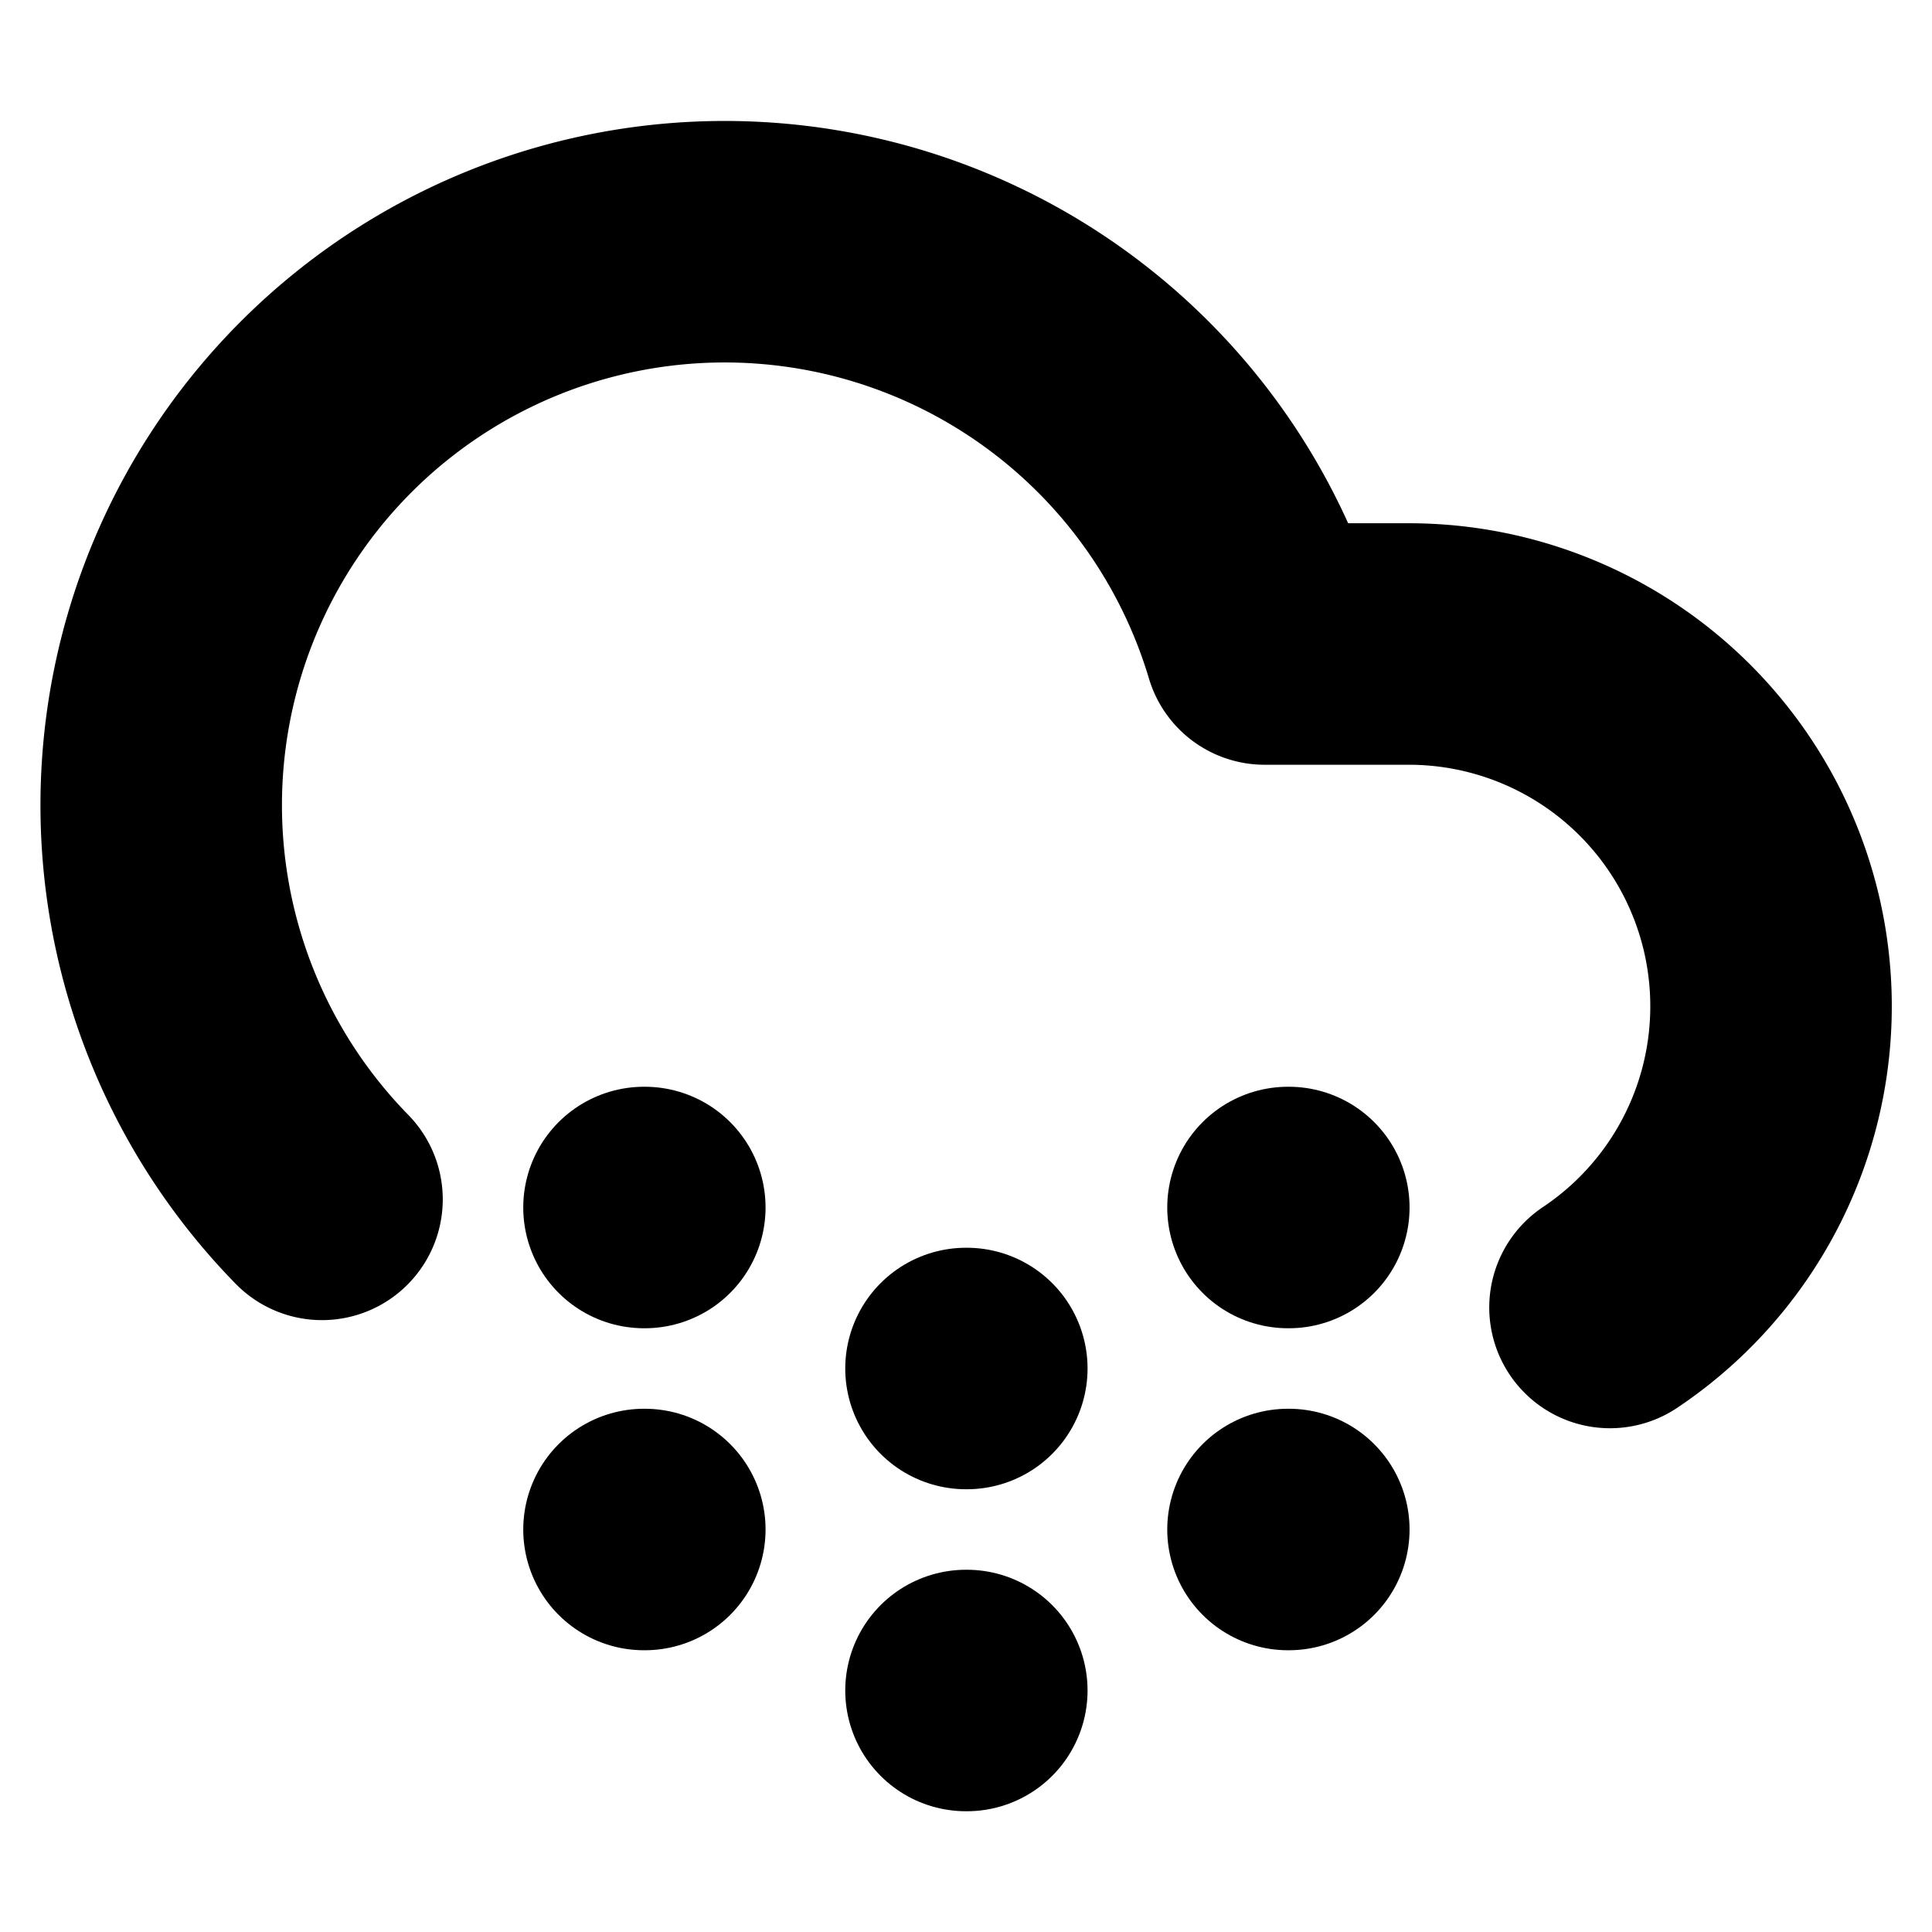 <!-- @license lucide-static v0.394.0 - ISC -->
<svg
    xmlns="http://www.w3.org/2000/svg"
    class="lucide lucide-cloud-snow"
    width="24"
    height="24"
    viewBox="0 0 24 24"
    fill="none"
    stroke="currentColor"
    stroke-width="3"
    stroke-linecap="round"
    stroke-linejoin="round"
>
    <path d="M4 14.899A7 7 0 1 1 15.71 8h1.79a4.5 4.5 0 0 1 2.5 8.242" />
    <path d="M8 15h.01" />
    <path d="M8 19h.01" />
    <path d="M12 17h.01" />
    <path d="M12 21h.01" />
    <path d="M16 15h.01" />
    <path d="M16 19h.01" />
</svg>

